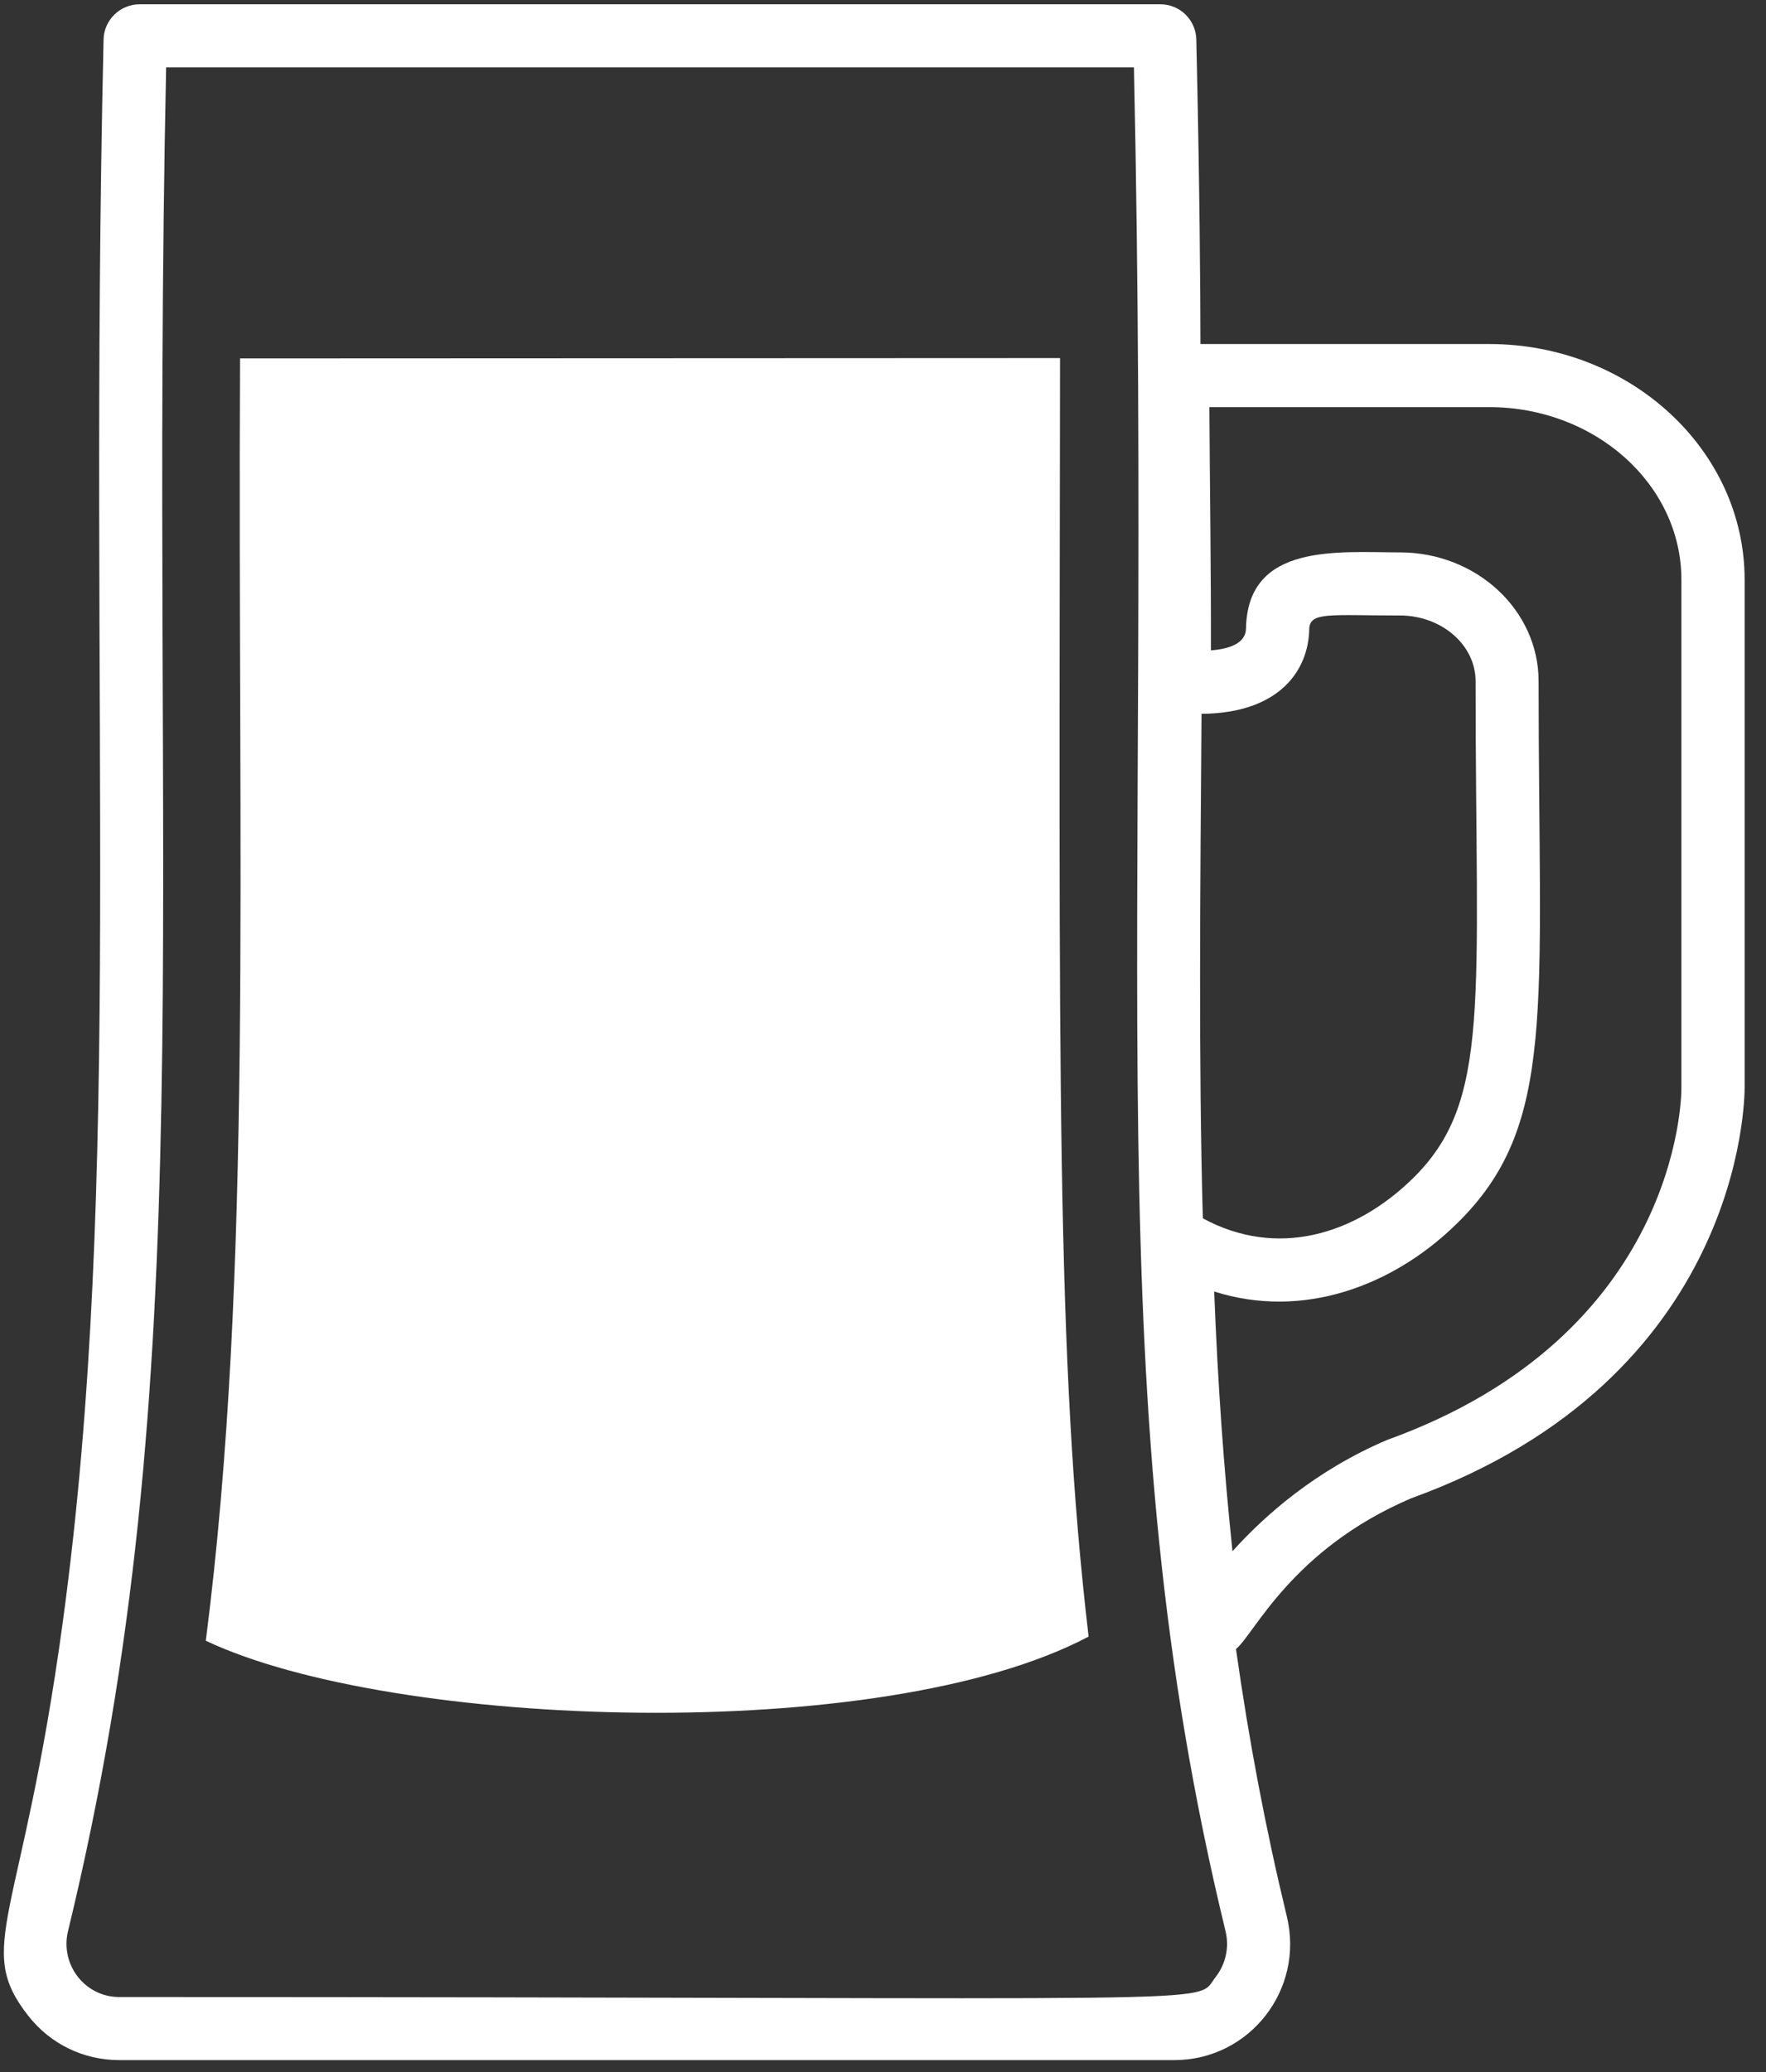 <?xml version="1.0" encoding="UTF-8"?>
<svg width="81px" height="95px" viewBox="0 0 81 95" version="1.1" xmlns="http://www.w3.org/2000/svg" xmlns:xlink="http://www.w3.org/1999/xlink">
    <rect x="0" y="0" width="81" height="95" fill="#333333" stroke="none"/>
    <!-- Generator: Sketch 52.5 (67469) - http://www.bohemiancoding.com/sketch -->
    <title>Beer</title>
    <desc>Created with Sketch.</desc>
    <g id="Beer" stroke="none" stroke-width="1" fill="none" fill-rule="evenodd">
        <g id="Group">
            <path d="M57.15,28.813 C57.22,24.874 61.39,25.326 64.21,25.326 C67.72,25.326 70.57,27.975 70.57,31.231 C70.57,46.343 71.43,51.609 66.8,56.12 C63.88,58.97 59.76,60.504 55.69,59.213 C55.86,63.546 56.14,67.424 56.53,71.12 C58.01,69.476 60.35,67.407 63.63,66.015 C76.98,61.205 77.13,50.324 77.12,49.863 L77.12,26.581 C77.12,22.217 73.17,18.666 68.3,18.666 L55.47,18.666 C55.49,22.432 55.55,26.28 55.54,29.818 C56.35,29.756 57.14,29.514 57.15,28.813" id="Fill-207"></path>
            <path d="M5.47,91.56 C57.89,91.56 54.72,91.955 55.76,90.639 C56.22,90.044 56.39,89.278 56.21,88.537 C50.25,63.982 52.9,44.612 52.01,3.088 L7.62,3.088 C6.82,41.428 9.34,62.914 3.12,88.537 C2.748,90.079 3.9,91.56 5.47,91.56" id="Fill-208"></path>
            <path d="M9.44,75.225 C11.61,58.267 10.89,39.524 11.01,16.432 L48.62,16.416 C48.58,49.516 48.44,62.327 49.93,75.034 C40.47,80.044 17.99,79.269 9.44,75.225" id="Fill-209" fill="#FFFFFF"></path>
            <path d="M77.12,49.863 C77.13,50.324 76.98,61.205 63.63,66.015 C60.35,67.407 58.01,69.476 56.53,71.12 C56.14,67.424 55.86,63.546 55.69,59.213 C59.76,60.504 63.88,58.97 66.8,56.12 C71.43,51.609 70.57,46.343 70.57,31.231 C70.57,27.975 67.72,25.326 64.21,25.326 C61.39,25.326 57.22,24.874 57.15,28.813 C57.14,29.514 56.35,29.756 55.54,29.818 C55.55,26.28 55.49,22.432 55.47,18.666 L68.3,18.666 C73.17,18.666 77.12,22.217 77.12,26.581 L77.12,49.863 Z M55.76,90.639 C54.72,91.955 57.89,91.56 5.47,91.56 C3.9,91.56 2.748,90.079 3.12,88.537 C9.34,62.914 6.82,41.428 7.62,3.088 L52.01,3.088 C52.9,44.612 50.25,63.982 56.21,88.537 C56.39,89.278 56.22,90.044 55.76,90.639 Z M55.11,32.727 C58.7,32.701 60.01,30.719 60.05,28.862 C60.06,28.035 60.97,28.219 64.21,28.219 C66.12,28.219 67.68,29.57 67.68,31.231 C67.68,46.005 68.42,50.504 64.78,54.048 C62.14,56.62 58.57,57.701 55.17,55.858 C54.97,48.629 55.05,40.847 55.11,32.727 Z M68.3,15.773 L55.06,15.773 C55.06,13.566 55.02,8.099 54.87,1.811 C54.85,0.913 54.12,0.196 53.22,0.196 L6.41,0.196 C5.51,0.196 4.77,0.913 4.75,1.811 C4.04,33.021 5.66,53.941 2.883,74.344 C1.009,88.113 -1.21,89.233 1.302,92.427 C2.314,93.714 3.83,94.452 5.47,94.452 C10.58,94.452 48.74,94.452 53.86,94.452 C57.31,94.452 59.84,91.219 59.02,87.855 C58.04,83.802 57.28,79.774 56.69,75.604 C57.52,74.942 59.23,71.042 64.72,68.696 C79.93,63.191 80.02,50.39 80.02,49.848 L80.02,26.581 C80.02,20.622 74.76,15.773 68.3,15.773 Z" id="Fill-210" fill="#FFFFFF"></path>
        </g>
    </g>
</svg>